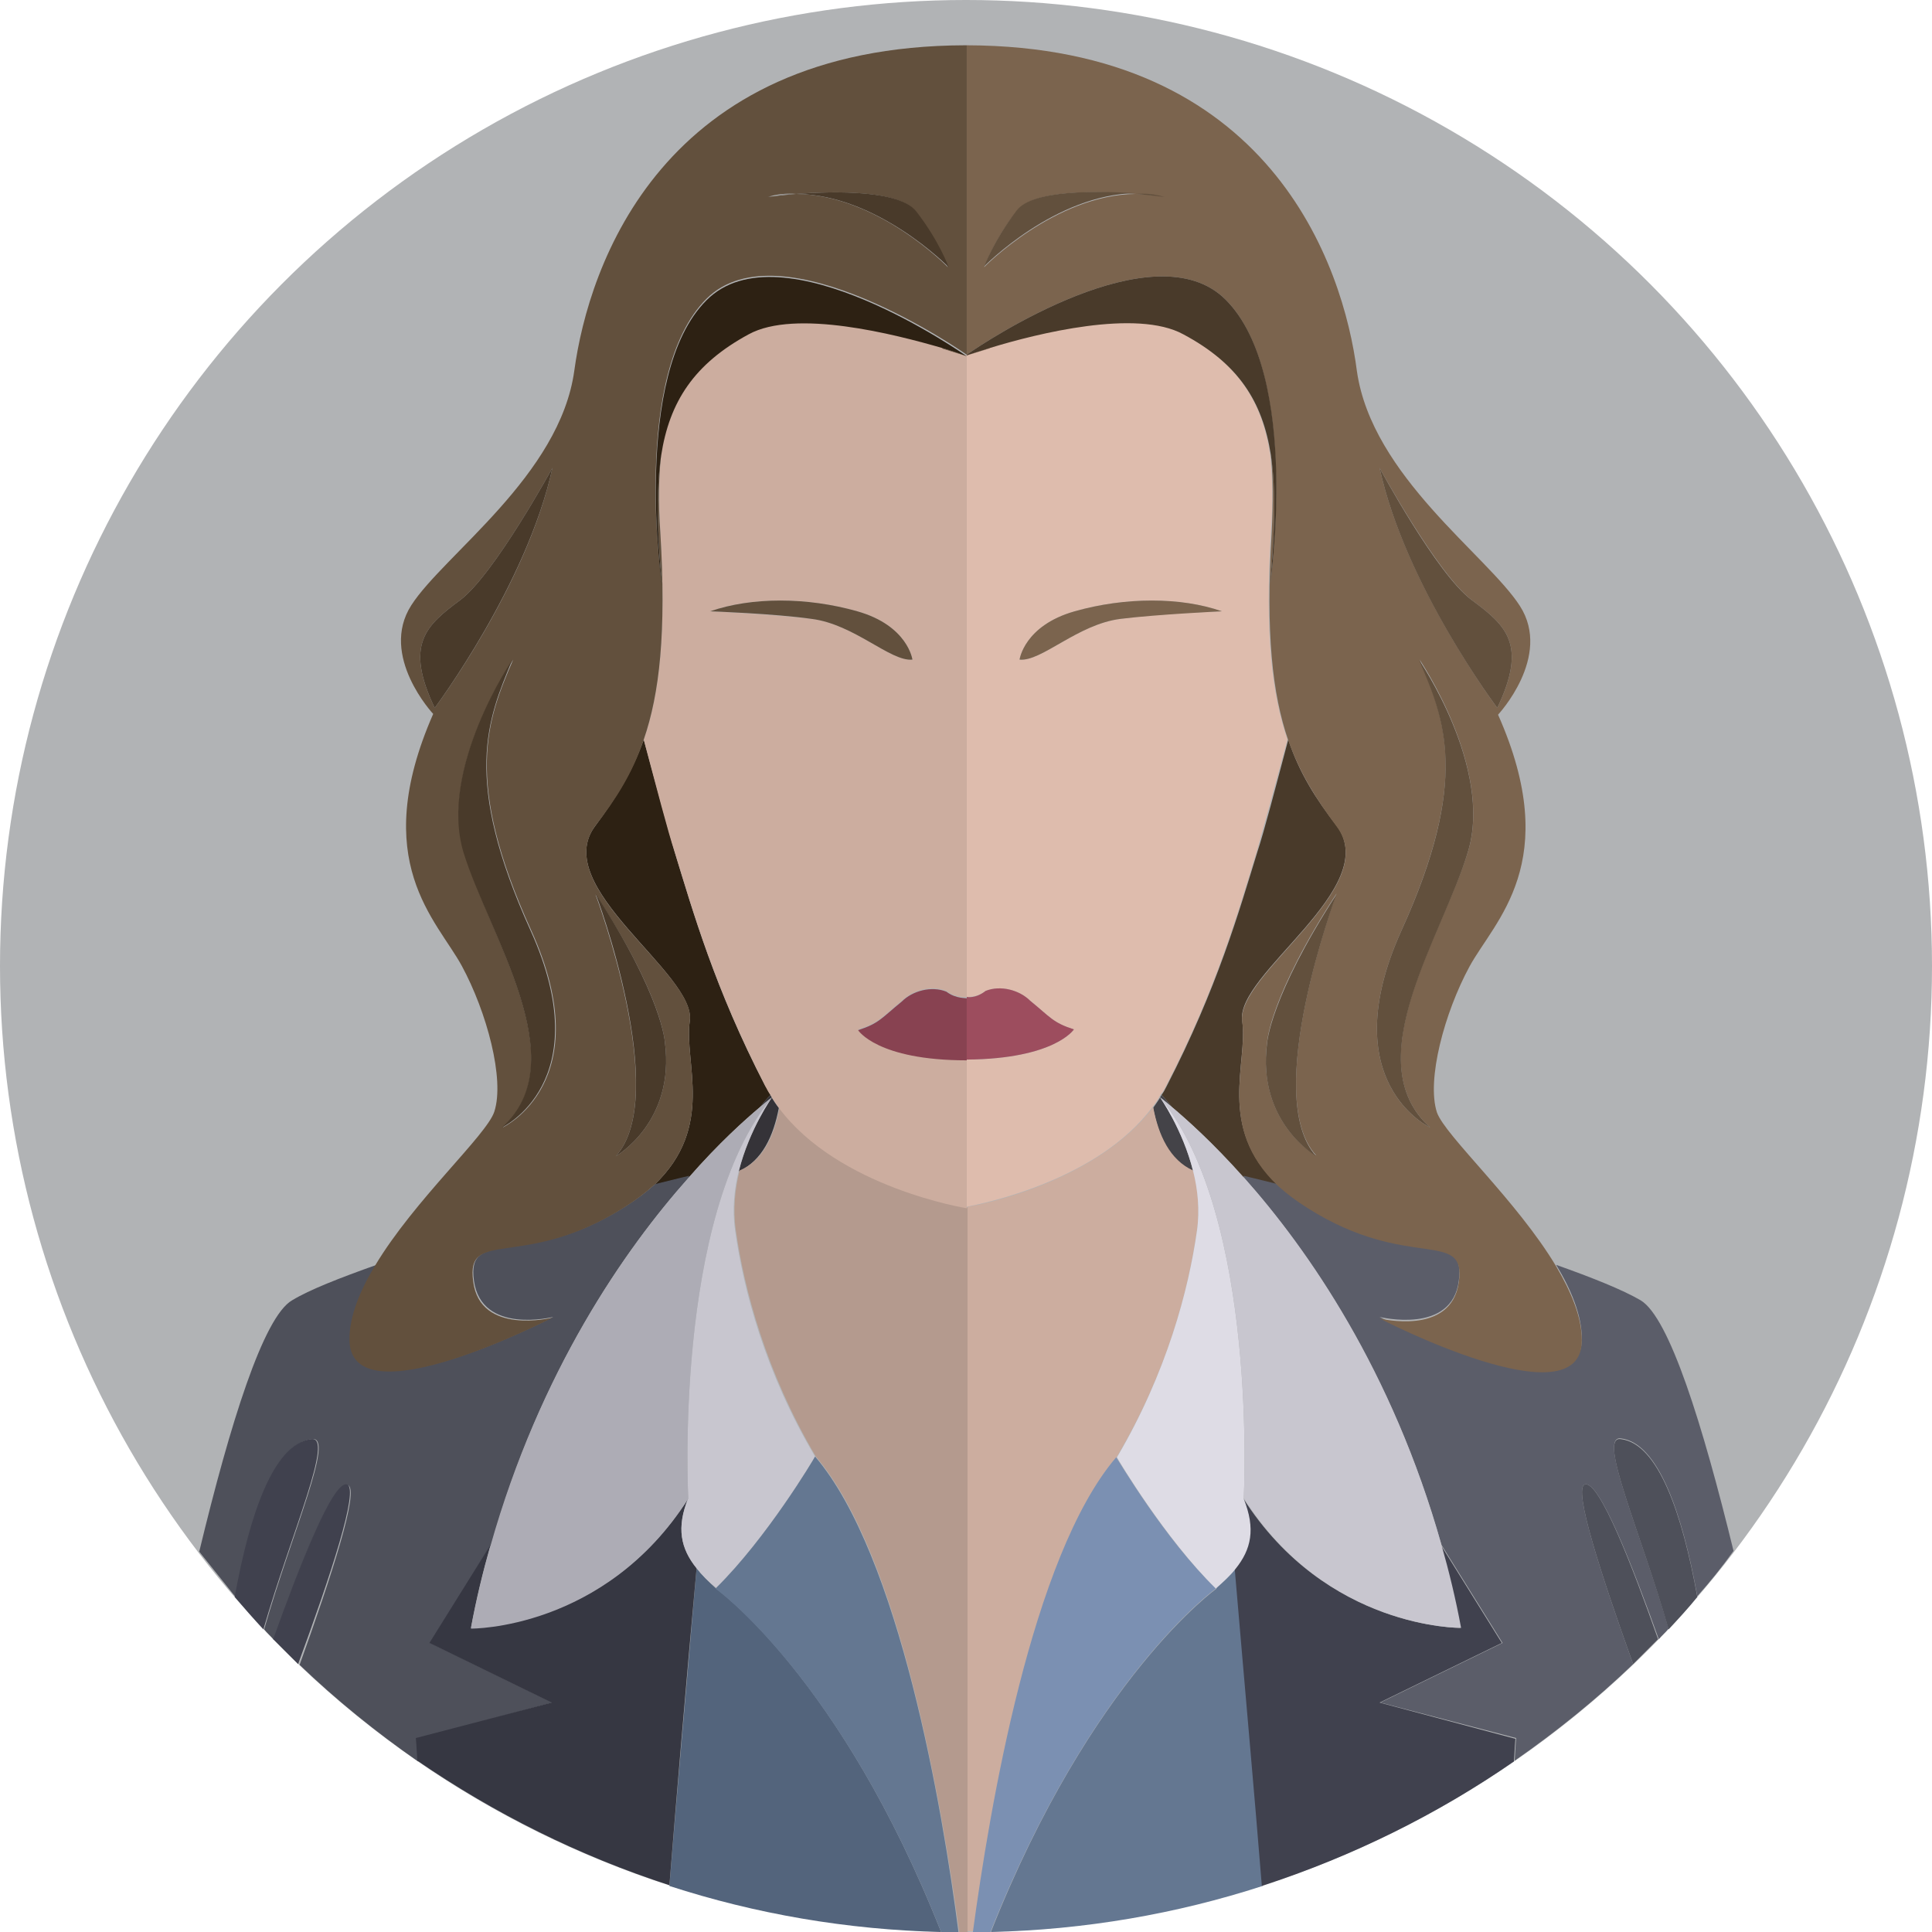 <svg xmlns="http://www.w3.org/2000/svg" width="256" height="256"><circle fill="#B1B3B5" cx="128" cy="128" r="128"/><path fill="#493A2A" d="M164.6 135.3c-1-6.2 18.7-17.7 12.5-25.9-2.7-3.5-4.9-6.9-6.4-11.4-1.7 6.4-3.2 12.2-4.1 14.9-2.4 7.8-5.3 18-12 31-.2.4-.4.8-.7 1.2.5.5.9 1 1.4 1.6 1.9 1.6 5.4 4.7 9.5 9.4v-.2s1.7.4 4.5 1.1c-8.1-7.7-3.9-16.2-4.7-21.7z"/><path fill="#444348" d="M153.7 145.4s.6.4 1.6 1.3c-.5-.6-.9-1.1-1.4-1.6-.3.6-.7 1.1-1.1 1.7.7 3.8 2.2 7.1 5.3 8.4-1.4-5.6-4.4-9.8-4.4-9.8z"/><path fill="#CCAD9F" d="M148 193c6.6-11.1 9.5-22.1 10.6-30 .4-2.8.1-5.5-.5-7.9-3.1-1.4-4.6-4.7-5.3-8.4-7.4 9.8-22.6 12.9-24.6 13.2v96h.8c2.1-16.2 7.8-49.8 19-62.9-.1 0 0 0 0 0z"/><path fill="#647791" d="M163.7 207.8c-.7.9-1.6 1.8-2.6 2.6l.1.1s-16.6 11.8-29.9 45.5c12.5-.3 24.6-2.4 36-6.1-.9-11.4-2.2-26.8-3.6-42.1z"/><path fill="#5B5D69" d="M217.4 172.3c-2.4-1.4-6.4-3-11.2-4.7 2 3.3 3.4 6.7 3.4 9.8 0 11-26.8-2.9-26.8-2.9s9.6 2.4 10.5-4.8c1-7.2-6.7-1.4-20-9.8-1.6-1-2.9-2-4-3-2.8-.7-4.5-1.1-4.5-1.1v.2c8.5 9.6 19.7 25.7 26.2 48.7l8.1 13-16.2 7.9 18 4.7s-.1 1.1-.2 3c5.6-3.9 10.8-8.1 15.7-12.8-4.2-11.7-8-23.3-6.4-23.8 1.9-.6 6.4 11 9.8 20.5.4-.5.9-.9 1.3-1.4-3.7-12.8-9.5-25.7-6.3-25.2 4.9.6 8.1 9.8 10.1 20.9 1.7-1.9 3.3-3.9 4.8-6-4.1-16.8-8.5-30.9-12.3-33.2z"/><path fill="#40414E" d="M182.8 225.6l16.2-7.9-8.1-13c1 3.5 1.9 7.2 2.6 11 0 0-17.7.2-28.8-17.2 1.6 3.9 1 6.7-1.1 9.3 1.3 15.3 2.7 30.8 3.6 42.1 12-3.9 23.3-9.5 33.4-16.5.1-1.9.2-3 .2-3l-18-4.8z"/><path fill="#DEDCE5" d="M153.7 145.4s3 4.2 4.4 9.8c.6 2.4.9 5.1.5 7.9-1.1 7.8-4 18.8-10.6 30 .2.4 6.4 10.8 13.1 17.4 1-.9 1.9-1.7 2.6-2.6 2.1-2.6 2.7-5.3 1.1-9.3 0-.1 2-37.4-11.1-53.2z"/><path fill="#C8C6CF" d="M155.3 146.7c-1-.8-1.6-1.3-1.6-1.3 13.1 15.8 11.1 53.1 11.1 53.1 11 17.4 28.8 17.2 28.8 17.2-.7-3.8-1.6-7.5-2.6-11-6.5-23.1-17.7-39.2-26.2-48.7-4.1-4.6-7.6-7.7-9.5-9.3z"/><path fill="#7B90B2" d="M161.1 210.5s0-.1 0 0c-6.8-6.6-12.9-17-13.2-17.4-11.2 13.1-16.8 46.7-19 63h2.3c13.4-33.8 29.9-45.6 29.9-45.6z"/><path fill="#4E505A" d="M214.8 190.7c-3.2-.6 2.6 12.3 6.3 25.2 1.3-1.4 2.6-2.8 3.8-4.3-2-11.1-5.2-20.3-10.1-20.9zm-4.8 6c-1.6.5 2.2 12.1 6.4 23.8l3.3-3.3c-3.3-9.4-7.8-21.1-9.7-20.5z"/><path fill="#DEBCAD" d="M154.5 143.9c6.7-12.9 9.6-23.2 12-31 .8-2.8 2.4-8.6 4.1-14.9-2.1-6.1-3-14.2-2.2-27.4.3-4.1.2-7.5-.1-10.4-1.1-7.1-4.3-12.1-11.6-16-6.2-3.4-19.4 0-25.6 1.8l-.1.1-2.9.9v85.1c.4 0 1.5 0 2.5-.8 2-.8 4.5-.1 5.9 1.3 2.7 2.2 3 2.9 5.8 3.8 0 0-2.5 3.9-14.2 4v19.5c2-.4 17.3-3.4 24.6-13.2.4-.5.8-1.1 1.1-1.7.3-.3.5-.7.7-1.1zm-19.4-56.5s.6-4.5 7.3-6.4c6.7-1.9 14-1.9 19.5 0 0 0-8.5.3-13.4 1-5.7.7-10.5 5.7-13.4 5.4z"/><path fill="#7B644E" d="M127.9 6zm.2 23v18c2.4-1.7 24.9-16.7 34.3-7.3 9.9 9.9 5.9 37.8 5.9 37.8.6-6.9.8-12.5.1-17.2.3 2.9.3 6.3.1 10.4-.8 13.2.1 21.3 2.2 27.4 1.6 4.5 3.8 7.9 6.4 11.4 6.2 8.1-13.4 19.6-12.5 25.9.8 5.5-3.4 14 4.7 21.7 1.1 1 2.4 2 4 3 13.3 8.4 21 2.6 20 9.8-1 7.2-10.5 4.8-10.5 4.8s26.8 13.9 26.8 2.9c0-3.1-1.4-6.4-3.4-9.8-5.2-8.7-14.7-17.3-15.8-20.4-1.4-4.3 1-13.2 4.3-19.3s12.5-13.8 3.8-33.4c0 0 7.2-7.7 2.9-14.4-4.3-6.7-19.6-17.2-21.6-31.1-1.8-14-11.5-43.1-51.7-43.2v23zm39.8 109.1s.3-6 9.2-19.7c0 0-10 26.8-2.7 34.7 0 .1-7.9-4.4-6.5-15zm26.6-25.2c-3.4 11.1-14.8 27.7-5 36.5 0 0-12.9-6-3.8-26.1 9.1-20.1 5.7-28 2.4-35.9 0 0 9.8 14.5 6.4 25.5zm.5-33.4c4.6 3.4 7.4 5.9 3.4 14.3 0 0-12.2-16.3-15.6-31.8 0 0 7.7 14.1 12.2 17.5zm-44.5-53.8c-10.7.1-20.1 9.7-20.1 9.7s1.2-3.4 4.3-7.4c2.1-2.9 10.7-2.7 15.8-2.3 1.3 0 2.5.1 3.8.4 0-.1-1.6-.3-3.8-.4z"/><path fill="#7B644E" d="M131.2 46.1c-1.5.5-2.6.8-3.1 1l2.9-.9c.1 0 .1 0 .2-.1z"/><path fill="#493A2A" d="M156.8 44.3c7.3 3.9 10.5 8.9 11.6 16 .7 4.7.5 10.4-.1 17.2 0 0 4.1-27.8-5.9-37.8-9.4-9.4-31.9 5.6-34.3 7.3v.1c.5-.2 1.6-.5 3.1-1 6.2-1.9 19.4-5.2 25.6-1.8z"/><path fill="#62503D" d="M195 79.5c-4.6-3.4-12.2-17.5-12.2-17.5 3.4 15.6 15.6 31.8 15.6 31.8 4-8.4 1.2-10.9-3.4-14.3zm-9.3 43.8c-9.1 20.1 3.8 26.1 3.8 26.1-9.8-8.8 1.7-25.4 5-36.5 3.4-11.1-6.5-25.5-6.5-25.5 3.4 7.9 6.8 15.9-2.3 35.9zm-11.3 29.9c-7.3-8 2.7-34.7 2.7-34.7-8.8 13.6-9.2 19.7-9.2 19.7-1.4 10.5 6.5 15 6.5 15zM150.5 25.7c2.3.2 3.8.4 3.8.4-1.3-.4-2.6-.5-3.8-.4zm-15.8 2.2c-3.1 4.1-4.3 7.4-4.3 7.4s9.4-9.6 20.1-9.7c-5.1-.3-13.7-.5-15.8 2.3z"/><path fill="#7B644E" d="M161.9 81c-5.4-1.9-12.8-1.9-19.5 0-6.7 1.9-7.3 6.4-7.3 6.4 2.9.3 7.7-4.7 13.4-5.4 4.9-.6 13.4-1 13.4-1z"/><path fill="#9D4D5E" d="M128.1 135.8v4.6c11.7-.1 14.2-4 14.2-4-2.8-.9-3.1-1.6-5.8-3.8-1.4-1.4-3.9-2.1-5.9-1.3-1 .8-2 .9-2.5.8v3.7z"/><path fill="#2D2113" d="M100.7 146.7c.5-.6.9-1.1 1.4-1.6-.2-.4-.4-.8-.7-1.2-6.7-12.9-9.6-23.2-12-31-.8-2.8-2.4-8.6-4.1-14.9-1.6 4.5-3.8 7.9-6.4 11.4-6.2 8.1 13.4 19.6 12.5 25.9-.8 5.5 3.4 14-4.7 21.7 2.8-.7 4.5-1.1 4.5-1.1v.2c4.1-4.7 7.6-7.8 9.5-9.4z"/><path fill="#353338" d="M100.7 146.7c1-.8 1.6-1.3 1.6-1.3s-3 4.2-4.4 9.8c3.1-1.4 4.6-4.7 5.3-8.4-.4-.5-.8-1.1-1.1-1.7-.5.5-.9 1-1.4 1.6z"/><path fill="#B49A8E" d="M103.3 146.7c-.7 3.8-2.2 7.1-5.3 8.4-.6 2.4-.9 5.1-.5 7.9 1.1 7.8 4 18.8 10.6 30 11.2 13.1 16.8 46.7 19 63h1.1v-96c-.1 0-17-2.7-24.9-13.3z"/><path fill="#53647C" d="M94.9 210.5s0-.1 0 0c-1-.9-1.9-1.8-2.6-2.7-1.3 15.3-2.7 30.8-3.6 42.1 11.4 3.7 23.5 5.8 36 6.1-13.3-33.7-29.8-45.5-29.8-45.5z"/><path fill="#4E505A" d="M73.2 225.6L57 217.7l8.1-13c6.5-23.1 17.7-39.2 26.2-48.7v-.2s-1.7.4-4.5 1.1c-1.1 1-2.4 2-4 3-13.3 8.4-21 2.6-20 9.8 1 7.2 10.5 4.8 10.5 4.8s-26.8 13.9-26.8 2.9c0-3.1 1.4-6.4 3.4-9.8-4.8 1.7-8.9 3.3-11.2 4.7-3.8 2.2-8.2 16.3-12.3 33.3l4.8 6c2-11.1 5.2-20.3 10.1-20.9 3.2-.6-2.6 12.3-6.3 25.2.4.5.9.9 1.3 1.4 3.3-9.5 7.8-21.1 9.8-20.5 1.6.5-2.2 12.1-6.4 23.8 4.9 4.7 10.1 8.9 15.7 12.8-.1-1.9-.2-3-.2-3l18-4.8z"/><path fill="#363742" d="M92.3 207.8c-2.1-2.6-2.7-5.3-1.1-9.3-11 17.4-28.8 17.2-28.8 17.2.7-3.8 1.6-7.5 2.6-11l-8.1 13 16.2 7.9-18 4.7s.1 1.1.2 3c10.2 7 21.4 12.6 33.4 16.5.9-11.3 2.2-26.7 3.6-42z"/><path fill="#C8C6CF" d="M102.3 145.4c-13.1 15.8-11.1 53.1-11.1 53.1-1.6 3.9-1 6.7 1.1 9.3.7.9 1.6 1.8 2.6 2.6 6.7-6.6 12.9-17 13.1-17.4-6.6-11.1-9.5-22.1-10.6-30-.4-2.8-.1-5.5.5-7.9 1.4-5.5 4.4-9.7 4.4-9.7z"/><path fill="#ADACB5" d="M102.3 145.4s-.6.4-1.6 1.3c-1.9 1.6-5.4 4.7-9.5 9.4-8.5 9.6-19.7 25.7-26.2 48.7-1 3.5-1.9 7.2-2.6 11 0 0 17.7.2 28.8-17.2 0-.1-2-37.4 11.1-53.2z"/><path fill="#647791" d="M108 193c-.2.4-6.4 10.8-13.1 17.4l-.1.1s16.6 11.8 29.9 45.5h2.3c-2.1-16.3-7.8-49.9-19-63 .1 0 0 0 0 0z"/><path fill="#40414E" d="M41.2 190.7c-4.9.6-8.1 9.8-10.1 20.9 1.2 1.4 2.5 2.9 3.8 4.3 3.7-12.8 9.5-25.8 6.3-25.2zm4.8 6c-1.9-.6-6.4 11-9.8 20.5l3.3 3.3c4.3-11.7 8.1-23.2 6.5-23.8z"/><path fill="#CCAD9F" d="M128.1 150.9v-10.5c-11.9 0-14.4-4-14.4-4 2.8-.9 3.1-1.6 5.8-3.8 1.4-1.4 3.9-2.1 5.9-1.3 1.3 1 2.7.8 2.7.8v-85l-3.2-1s-.1 0-.1-.1c-6.2-1.9-19.4-5.2-25.6-1.8-7.3 3.9-10.5 8.9-11.6 16-.3 2.9-.3 6.3-.1 10.4.8 13.2-.1 21.3-2.2 27.4 1.7 6.4 3.2 12.2 4.1 14.9 2.4 7.8 5.3 18 12 31 .2.4.4.8.7 1.2.3.6.7 1.1 1.1 1.7 7.9 10.6 24.9 13.3 24.9 13.3v-9.2zM94.1 81c5.4-1.9 12.8-1.9 19.5 0 6.7 1.9 7.3 6.4 7.3 6.4-2.9.3-7.7-4.7-13.4-5.4-4.9-.6-13.4-1-13.4-1z"/><path fill="#62503D" d="M73.2 174.6s-9.6 2.4-10.5-4.8c-1-7.2 6.7-1.4 20-9.8 1.6-1 2.9-2 4-3 8.1-7.7 3.9-16.2 4.7-21.7 1-6.2-18.7-17.7-12.5-25.9 2.7-3.5 4.9-6.9 6.4-11.4 2.1-6.1 3-14.2 2.2-27.4-.3-4.1-.2-7.5.1-10.4-.7 4.7-.5 10.4.1 17.2 0 0-4.1-27.8 5.9-37.8 9.9-9.9 34.5 7.4 34.5 7.4v-.1.1V6h-.2C87.7 6.1 78 35.2 76.1 49.1 74.2 63 58.8 73.5 54.5 80.2c-4.3 6.7 2.9 14.4 2.9 14.4-8.6 19.6.5 27.3 3.8 33.4s5.7 15 4.3 19.3c-1 3.1-10.6 11.7-15.8 20.4-2 3.3-3.4 6.7-3.4 9.8.1 11 26.9-2.9 26.9-2.9zm14.9-36.5c1.4 10.6-6.5 15.1-6.5 15.1 7.3-8-2.7-34.7-2.7-34.7 8.9 13.5 9.2 19.6 9.2 19.6zm17.4-112.4c5.1-.4 13.6-.5 15.8 2.3 3.1 4.1 4.3 7.4 4.3 7.4s-9.3-9.6-20.1-9.7c-2.3.2-3.8.4-3.8.4 1.3-.4 2.6-.5 3.8-.4zM61 79.5C65.5 76.1 73.2 62 73.2 62c-3.4 15.6-15.6 31.8-15.6 31.8-4-8.4-1.2-10.9 3.4-14.3zm.5 33.4C58.1 101.8 68 87.4 68 87.4c-3.4 7.9-6.7 15.9 2.4 35.9 9.1 20.1-3.8 26.1-3.8 26.1 9.7-8.8-1.8-25.4-5.1-36.5z"/><path fill="#62503D" d="M124.8 46.1l.1.1 3.2 1s-1.3-.5-3.3-1.1z"/><path fill="#2D2113" d="M99.2 44.3c6.2-3.4 19.4 0 25.6 1.8 2 .6 3.3 1.1 3.3 1.1s-24.6-17.4-34.5-7.4c-9.9 9.9-5.9 37.8-5.9 37.8-.6-6.9-.8-12.5-.1-17.2 1.1-7.2 4.4-12.2 11.6-16.1z"/><path fill="#493A2A" d="M61 79.5c-4.6 3.4-7.4 5.9-3.4 14.3 0 0 12.2-16.3 15.6-31.8 0 0-7.7 14.1-12.2 17.5zm5.5 69.9s12.9-6 3.8-26.1c-9.1-20.1-5.7-28-2.4-35.9 0 0-9.8 14.4-6.5 25.5 3.4 11.1 14.9 27.7 5.1 36.5zm15.1 3.8s7.9-4.5 6.5-15.1c0 0-.3-6-9.2-19.7.1 0 10 26.8 2.7 34.8zm23.9-127.5c-1.3 0-2.5.1-3.8.4 0-.1 1.6-.3 3.8-.4zm20.2 9.7s-1.2-3.4-4.3-7.4c-2.2-2.8-10.7-2.7-15.8-2.3 10.7.1 20.1 9.7 20.1 9.7z"/><path fill="#62503D" d="M120.9 87.4s-.6-4.5-7.3-6.4c-6.7-1.9-14-1.9-19.5 0 0 0 8.5.3 13.4 1 5.7.7 10.5 5.7 13.4 5.4z"/><path fill="#884251" d="M125.4 131.4c-2-.8-4.5-.1-5.9 1.3-2.7 2.2-3 2.9-5.8 3.8 0 0 2.5 4 14.4 4v-8.2c0-.1-1.4.1-2.7-.9z"/></svg>